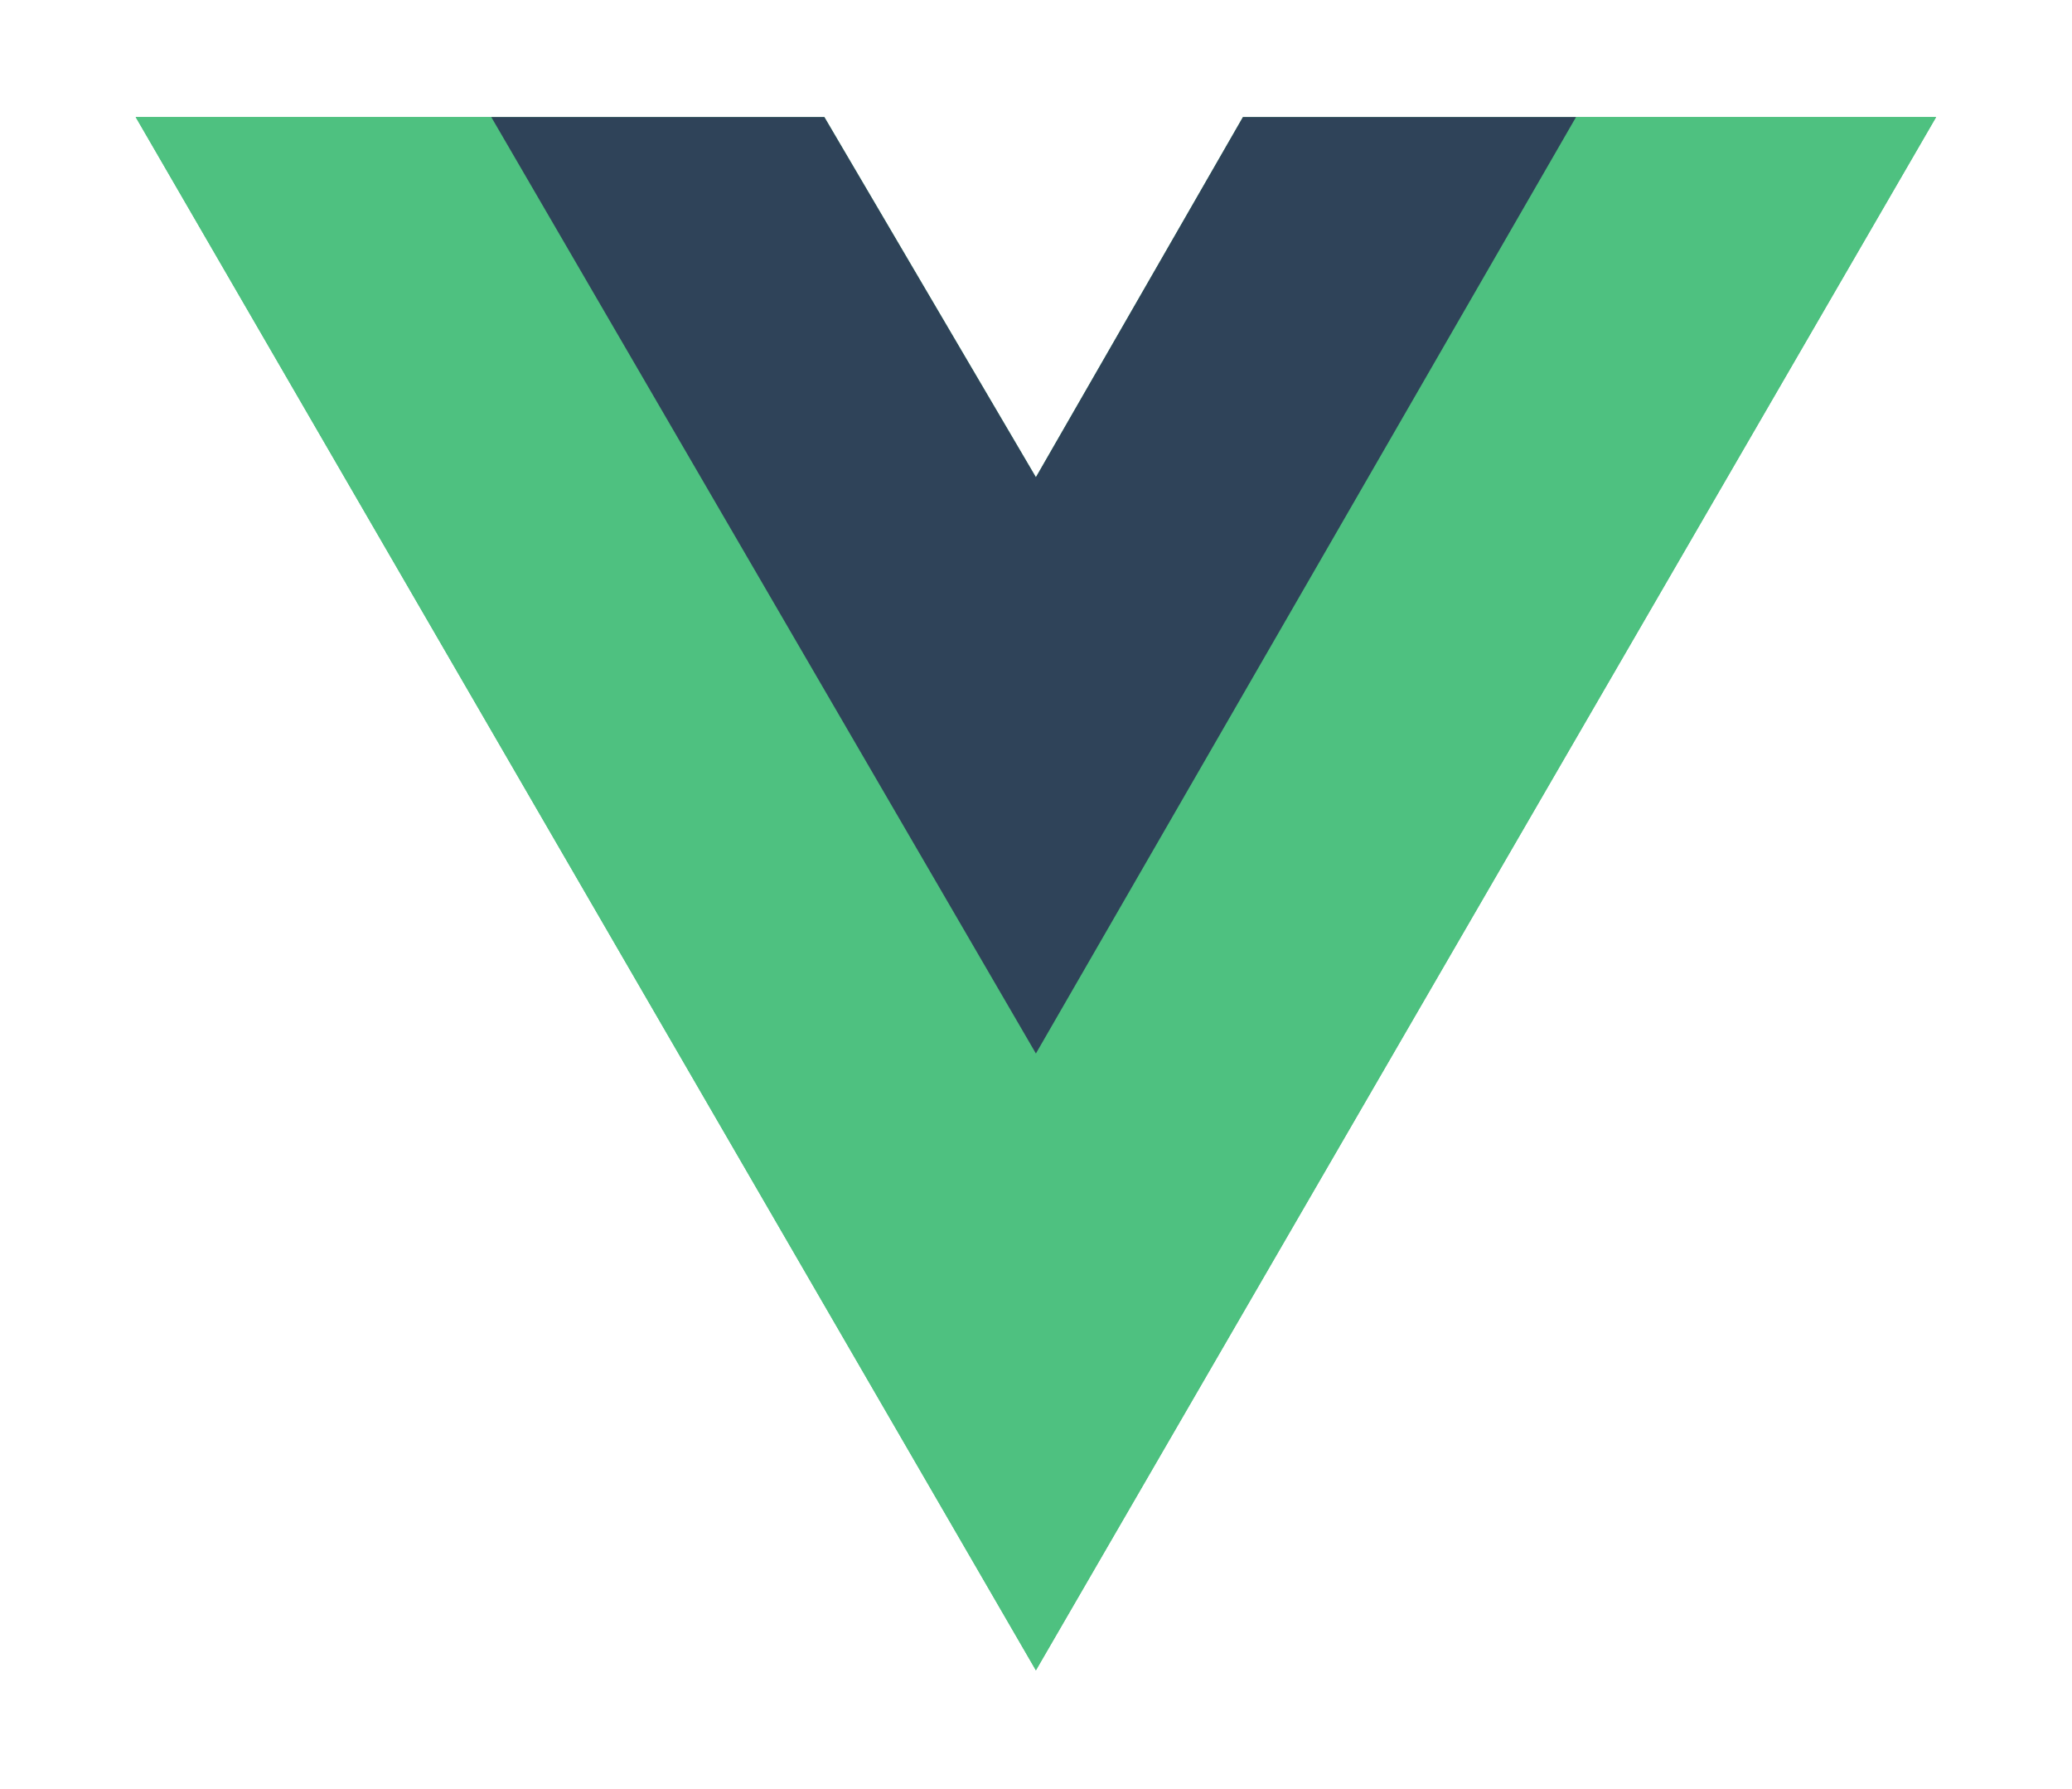 <?xml version="1.0" encoding="UTF-8"?>
<svg xmlns="http://www.w3.org/2000/svg" xmlns:xlink="http://www.w3.org/1999/xlink" width="2500pt" height="2158pt" viewBox="0 0 2500 2158" version="1.1">
<g id="surface1">
<path style=" stroke:none;fill-rule:nonzero;fill:rgb(30.602%,75.551%,50.214%);fill-opacity:1;" d="M 1901.598 141.184 L 2336.074 141.184 L 1249.883 2014.863 L 163.691 141.184 L 994.629 141.184 L 1249.883 575.66 L 1499.707 141.184 Z M 1901.598 141.184 "/>
<path style=" stroke:none;fill-rule:nonzero;fill:rgb(30.602%,75.551%,50.214%);fill-opacity:1;" d="M 163.691 141.184 L 1249.883 2014.863 L 2336.074 141.184 L 1901.598 141.184 L 1249.883 1265.391 L 592.738 141.184 Z M 163.691 141.184 "/>
<path style=" stroke:none;fill-rule:nonzero;fill:rgb(18.547%,26.302%,35.048%);fill-opacity:1;" d="M 592.738 141.184 L 1249.883 1270.82 L 1901.598 141.184 L 1499.707 141.184 L 1249.883 575.66 L 994.629 141.184 Z M 592.738 141.184 "/>
</g>
</svg>
